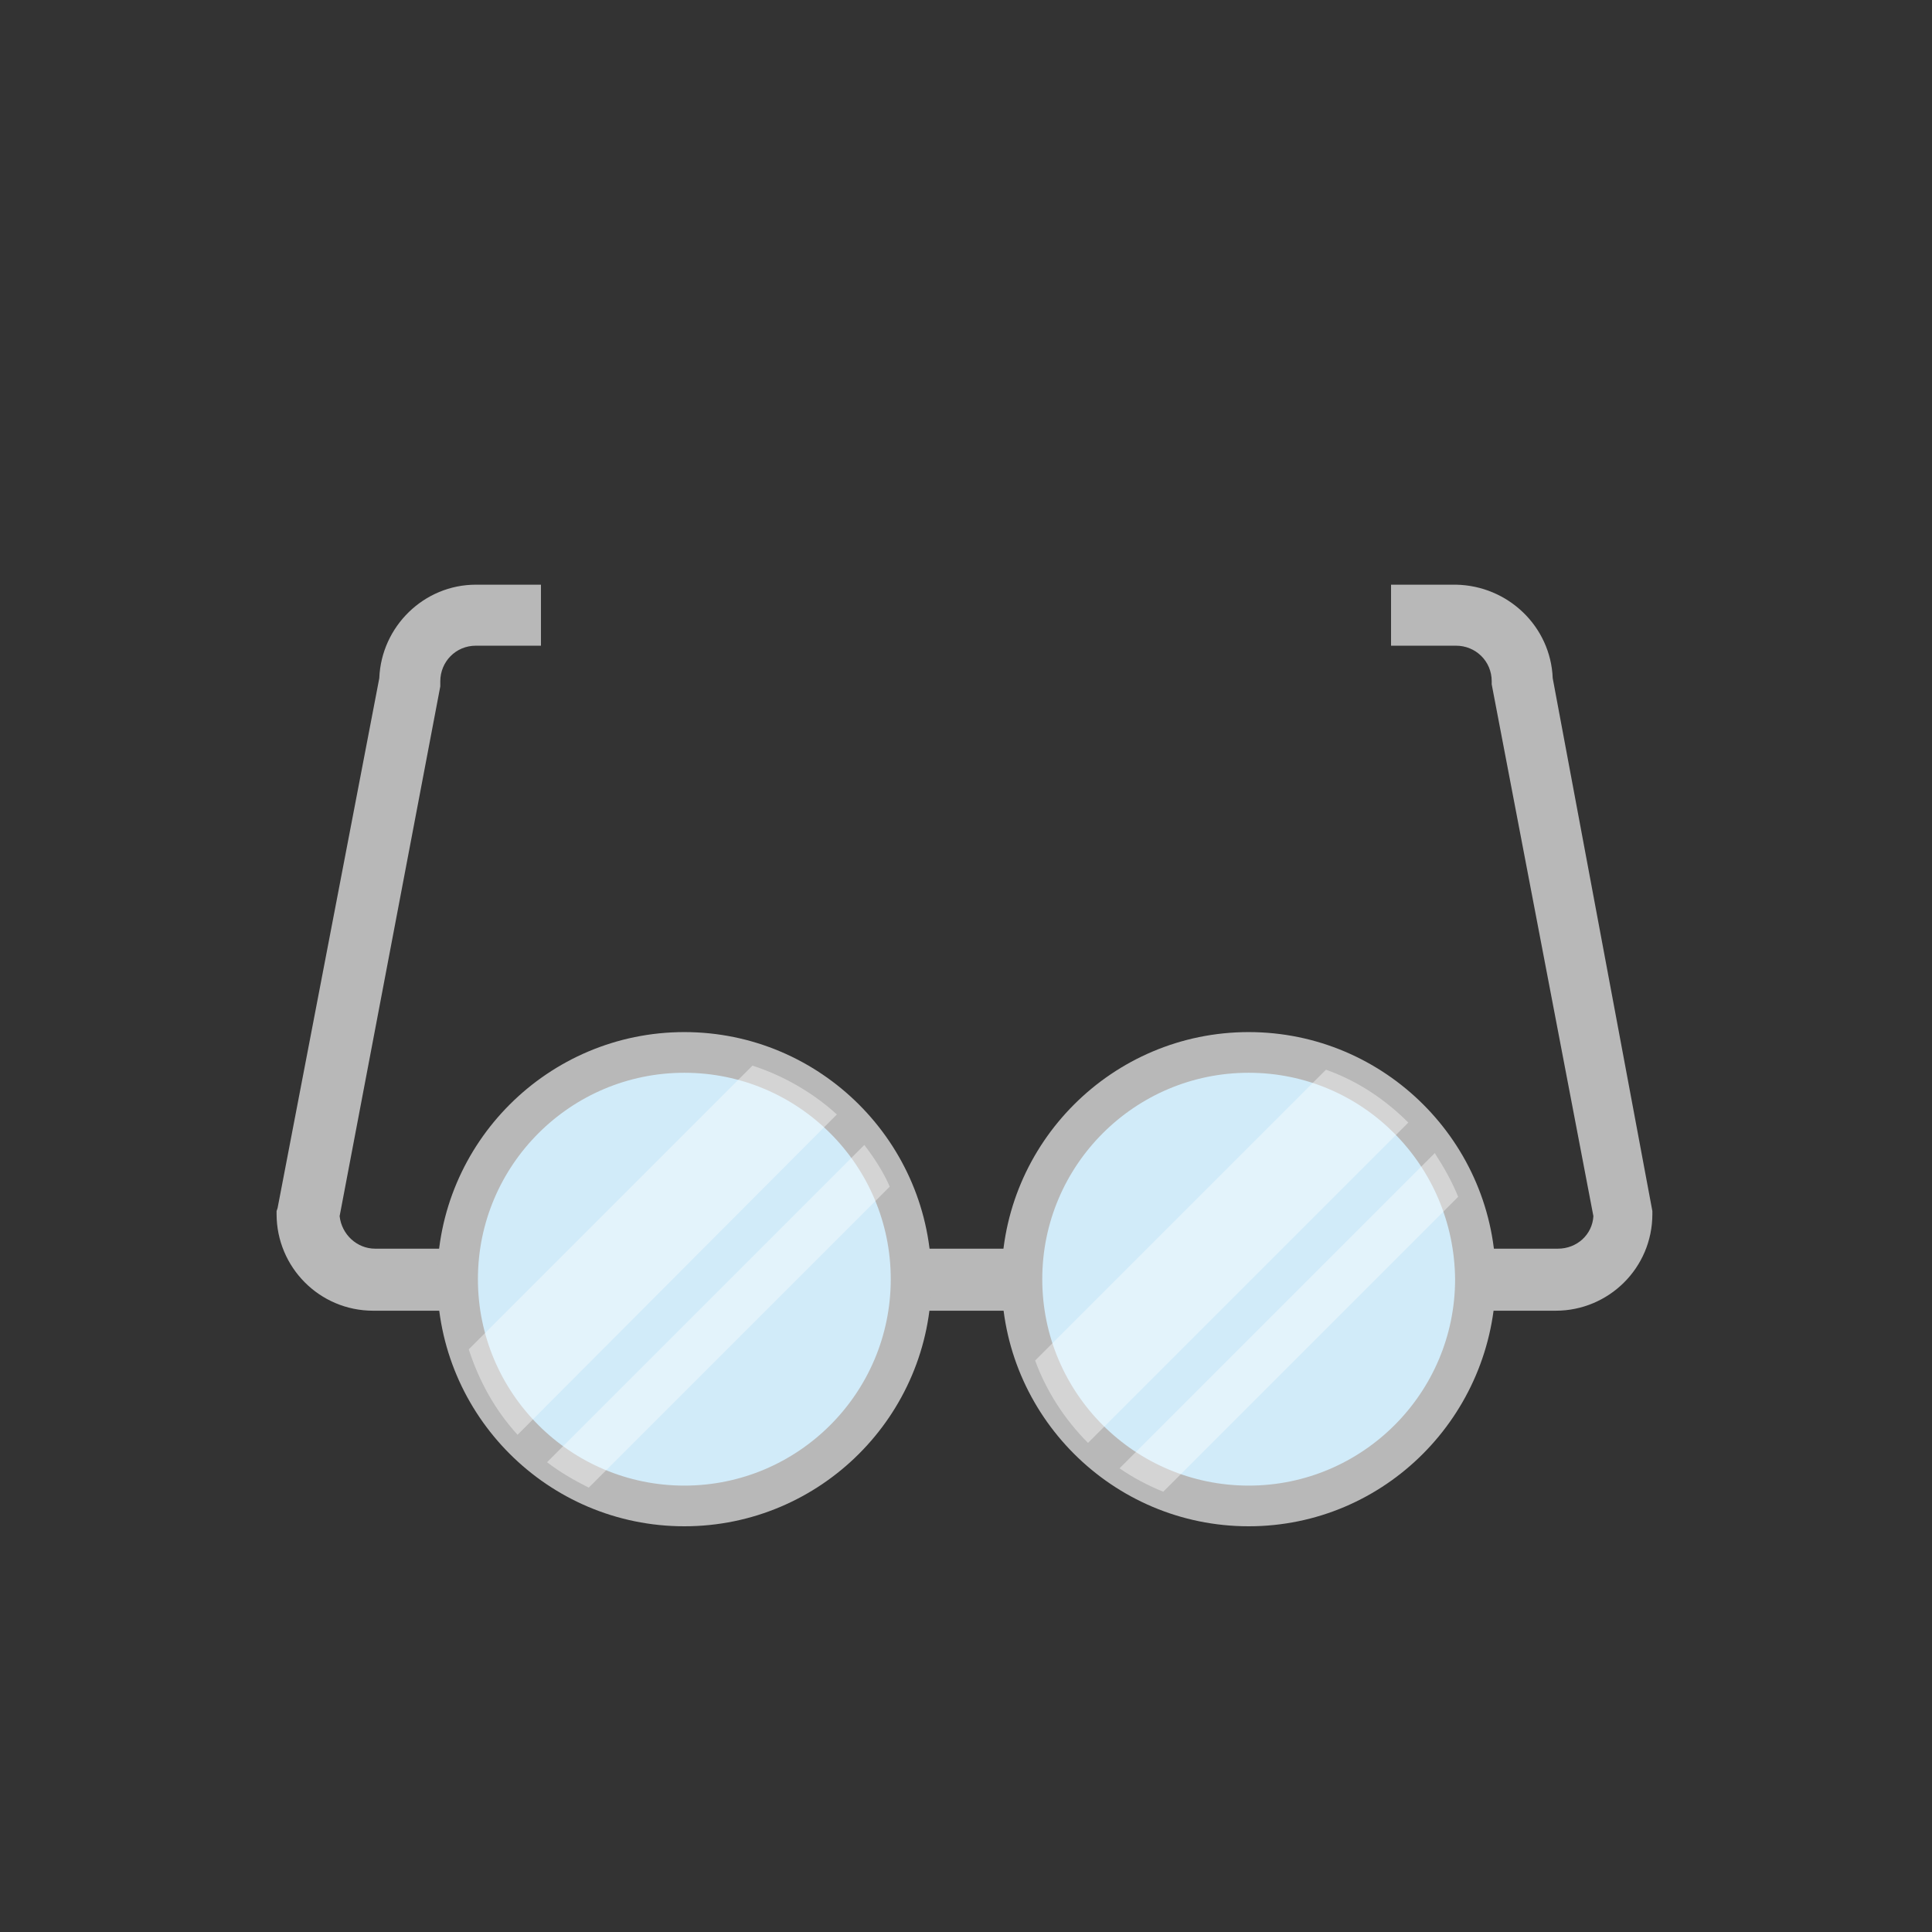 <?xml version="1.0" encoding="utf-8"?>
<!-- Generator: Adobe Illustrator 22.1.0, SVG Export Plug-In . SVG Version: 6.00 Build 0)  -->
<svg version="1.1" id="Слой_1" xmlns="http://www.w3.org/2000/svg" xmlns:xlink="http://www.w3.org/1999/xlink" x="0px" y="0px"
	 viewBox="0 0 190 190" style="enable-background:new 0 0 190 190;" xml:space="preserve">
<rect x="0" y="0" width="190" height="190" fill="#333333" stroke="none"/>
<style type="text/css">
	.st0{fill:#B8B8B8;}
	.st1{fill:#D1EBF9;}
	.st2{opacity:0.4;}
	.st3{fill:#FFFFFF;}
</style>
<title>иконки2 svg</title>
<path class="st0" d="M152.7,66.7c-0.2-5.1-4.4-9.1-9.5-9.2h-6.4v6h6.4c1.9,0,3.5,1.5,3.5,3.5c0,0,0,0,0,0v0.3l10,52.3
	c-0.1,1.8-1.6,3.2-3.5,3.2H36.9c-1.8,0-3.3-1.4-3.5-3.2l9.9-52.1l0-0.3V67c0-1.9,1.5-3.5,3.5-3.5h6.4v-6h-6.4
	c-5.1,0-9.3,4.1-9.5,9.2l-10,52.1l-0.1,0.3v0.3c0,5.2,4.2,9.5,9.5,9.5h116.3c5.2,0,9.5-4.2,9.5-9.5v-0.3L152.7,66.7z"/>
<circle class="st1" cx="122.8" cy="125.8" r="22.3"/>
<path class="st0" d="M122.8,150.1c-13.4,0-24.3-10.9-24.3-24.3c0-13.4,10.9-24.3,24.3-24.3c13.4,0,24.3,10.9,24.3,24.3
	C147,139.2,136.2,150.1,122.8,150.1z M122.8,105.5c-11.2,0-20.3,9.1-20.3,20.3s9.1,20.3,20.3,20.3s20.3-9.1,20.3-20.3
	C143,114.6,134,105.5,122.8,105.5z"/>
<circle class="st1" cx="67.3" cy="125.8" r="22.3"/>
<path class="st0" d="M67.3,150.1c-13.4,0-24.3-10.9-24.3-24.3c0-13.4,10.9-24.3,24.3-24.3c13.4,0,24.3,10.9,24.3,24.3
	C91.6,139.2,80.7,150.1,67.3,150.1z M67.3,105.5c-11.2,0-20.3,9.1-20.3,20.3c0,11.2,9.1,20.3,20.3,20.3c11.2,0,20.3-9.1,20.3-20.3
	C87.6,114.6,78.5,105.5,67.3,105.5z"/>
<g class="st2">
	<path class="st3" d="M74,104.8l-27.9,27.9c1,3.1,2.6,6,4.8,8.4l31.4-31.5C80,107.5,77.1,105.8,74,104.8z"/>
	<path class="st3" d="M85,112.6l-31.2,31.2c1.3,1,2.7,1.8,4.1,2.5l29.6-29.6C86.9,115.3,86,113.9,85,112.6z"/>
	<path class="st3" d="M130.4,105.2l-28.6,28.6c1.1,3,2.9,5.8,5.2,8.1l31.5-31.5C136.2,108.1,133.5,106.3,130.4,105.2z"/>
	<path class="st3" d="M141.1,113.4l-31,31c1.3,0.9,2.8,1.7,4.3,2.3l29-29C142.8,116.2,142,114.8,141.1,113.4z"/>
</g>
</svg>
